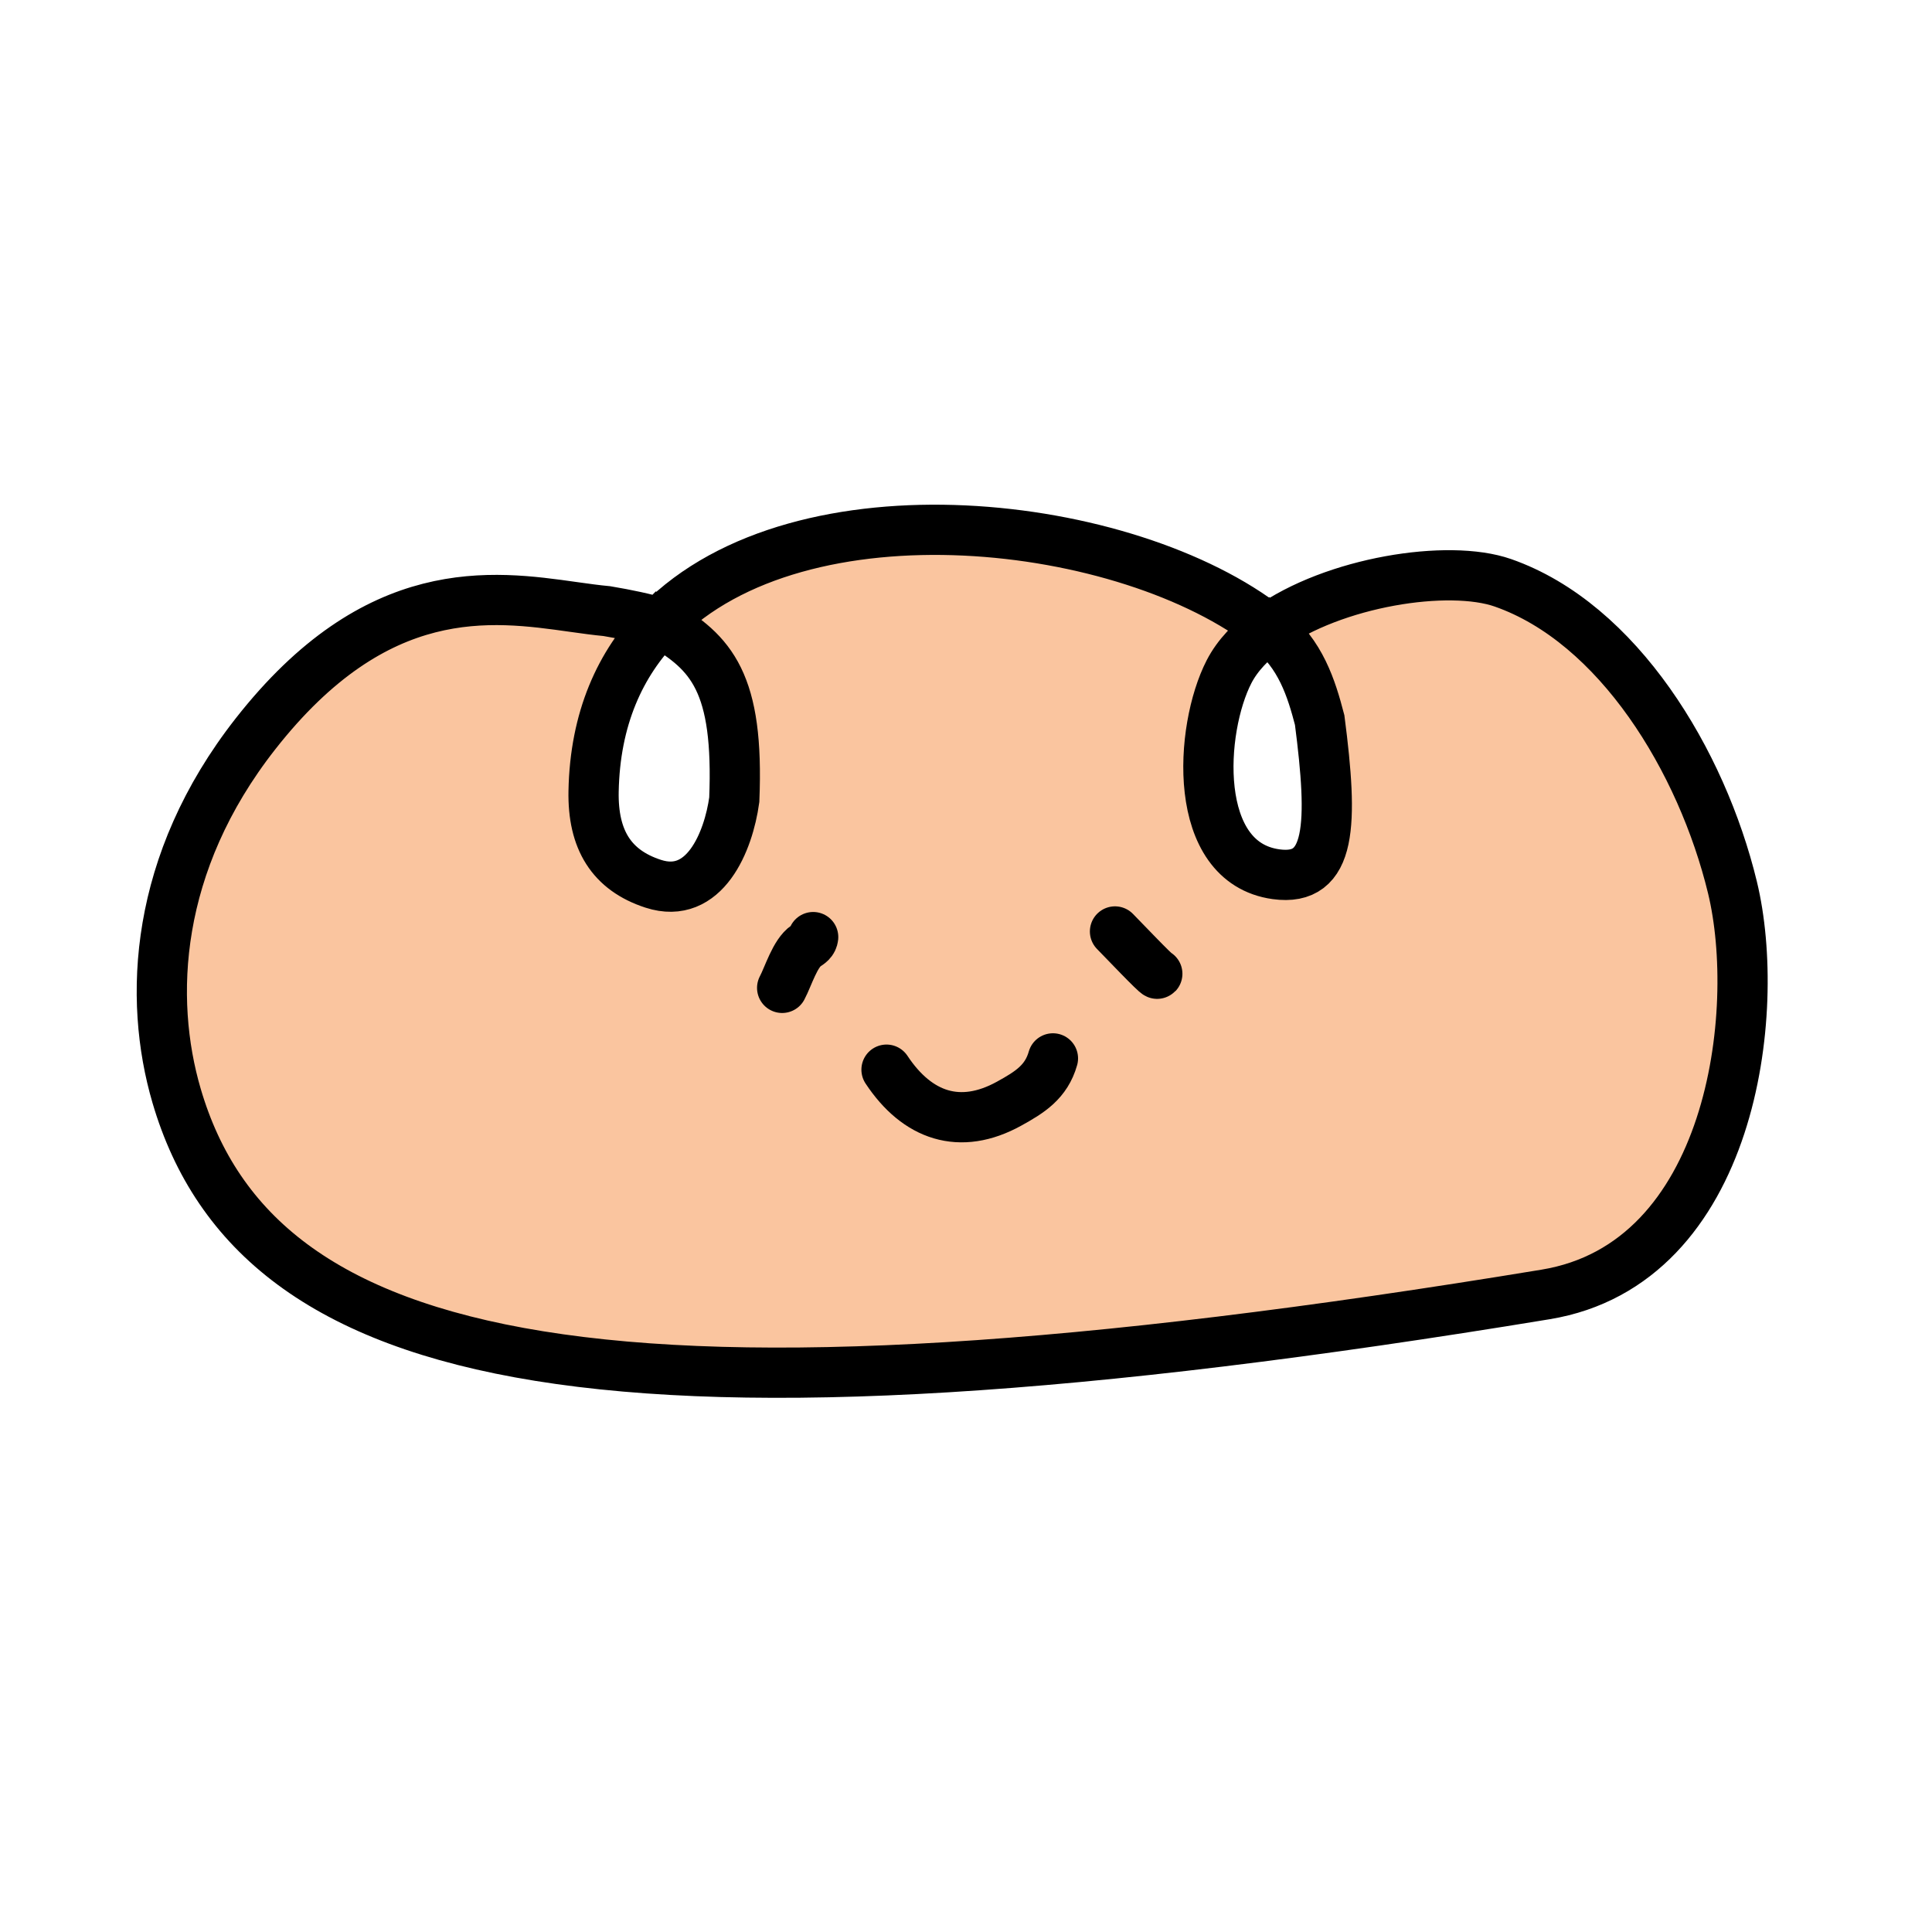 <svg width="50" height="50" viewBox="0 0 50 50" fill="none" xmlns="http://www.w3.org/2000/svg">
<path fill-rule="evenodd" clip-rule="evenodd" d="M4.57 28.358C3.833 25.845 3.986 22.34 6.611 18.993C9.75 14.989 12.717 15.408 14.842 15.708C15.148 15.751 15.437 15.791 15.706 15.816C16.225 15.904 16.683 15.999 17.082 16.119C16.045 17.172 15.398 18.603 15.362 20.478C15.338 21.729 15.824 22.521 16.907 22.872C18.234 23.303 18.854 21.783 19.003 20.697C19.127 17.673 18.422 16.89 17.082 16.119C20.729 12.417 29.191 13.399 32.832 16.266C32.385 16.587 32.026 16.961 31.808 17.383C31.042 18.87 30.831 22.323 33.024 22.625C34.47 22.824 34.503 21.336 34.153 18.635C33.939 17.817 33.664 16.921 32.832 16.266C34.524 15.053 37.485 14.59 38.895 15.083C41.875 16.125 44.041 19.688 44.836 22.967C45.615 26.184 44.836 32.704 40 33.5C15.706 37.5 6.655 35.468 4.57 28.358Z" fill="#FAC59F"/>
<path d="M17.082 16.119C16.683 15.999 16.225 15.904 15.706 15.816C15.437 15.791 15.148 15.751 14.842 15.708C12.717 15.408 9.75 14.989 6.611 18.993C3.986 22.34 3.833 25.845 4.57 28.358C6.655 35.468 15.706 37.5 40 33.5C44.836 32.704 45.615 26.184 44.836 22.967C44.041 19.688 41.875 16.125 38.895 15.083C37.485 14.59 34.524 15.053 32.832 16.266M17.082 16.119C20.729 12.417 29.191 13.399 32.832 16.266M17.082 16.119C18.422 16.89 19.127 17.673 19.003 20.697C18.854 21.783 18.234 23.303 16.907 22.872C15.824 22.521 15.338 21.729 15.362 20.478C15.398 18.603 16.045 17.172 17.082 16.119ZM32.832 16.266C32.385 16.587 32.026 16.961 31.808 17.383C31.042 18.87 30.831 22.323 33.024 22.625C34.47 22.824 34.503 21.336 34.153 18.635C33.939 17.817 33.664 16.921 32.832 16.266Z" stroke="black" stroke-width="1.3" stroke-linecap="round"/>
<path d="M21.045 24.252C21.032 24.367 20.951 24.417 20.863 24.476C20.575 24.668 20.401 25.266 20.242 25.566" stroke="black" stroke-width="1.3" stroke-linecap="round"/>
<path d="M28.856 24.106C29.046 24.297 29.927 25.226 29.951 25.201" stroke="black" stroke-width="1.3" stroke-linecap="round"/>
<path d="M22.943 27.683C23.739 28.886 24.845 29.264 26.115 28.563C26.656 28.265 27.077 27.999 27.25 27.391" stroke="black" stroke-width="1.3" stroke-linecap="round"/>
</svg>
